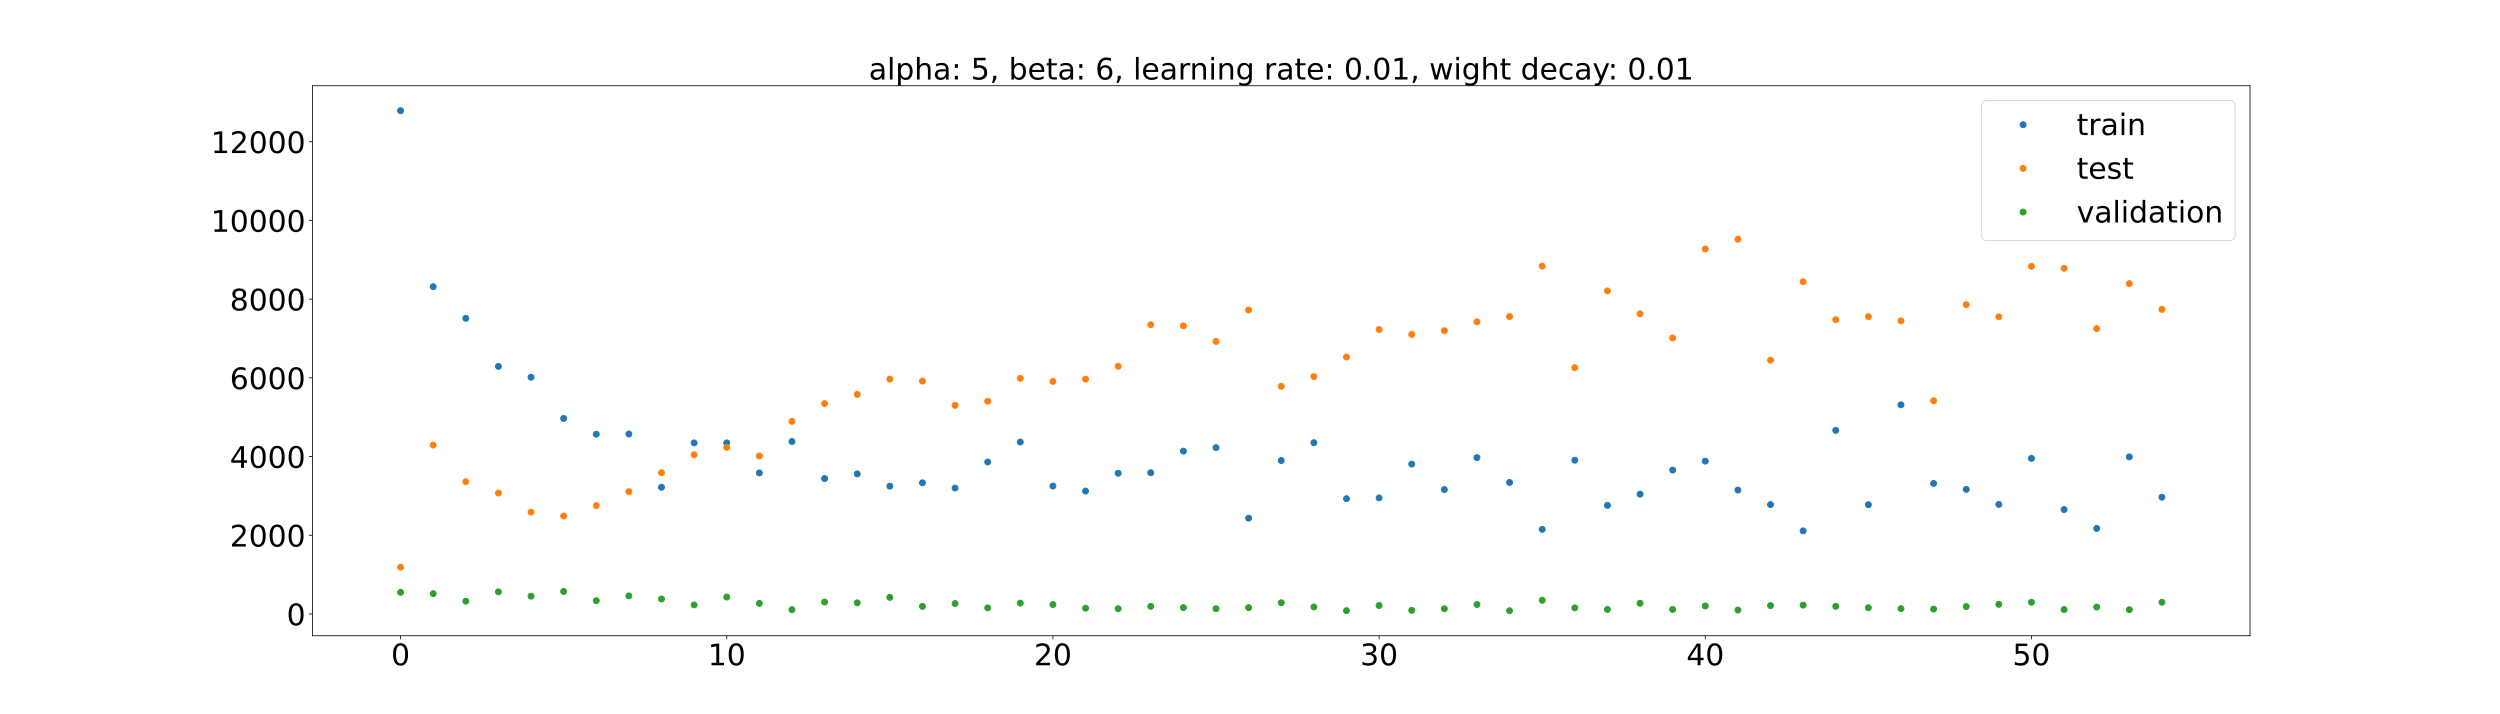 <?xml version="1.0" encoding="utf-8" standalone="no"?>
<!DOCTYPE svg PUBLIC "-//W3C//DTD SVG 1.1//EN"
  "http://www.w3.org/Graphics/SVG/1.1/DTD/svg11.dtd">
<!-- Created with matplotlib (https://matplotlib.org/) -->
<svg height="720pt" version="1.1" viewBox="0 0 2520 720" width="2520pt" xmlns="http://www.w3.org/2000/svg" xmlns:xlink="http://www.w3.org/1999/xlink">
 <defs>
  <style type="text/css">*{stroke-linecap:butt;stroke-linejoin:round;}</style>
 </defs>
 <g id="figure_1">
  <g id="patch_1">
   <path d="M 0 720 
L 2520 720 
L 2520 0 
L 0 0 
z
" style="fill:#ffffff;"/>
  </g>
  <g id="axes_1">
   <g id="patch_2">
    <path d="M 315 640.8 
L 2268 640.8 
L 2268 86.4 
L 315 86.4 
z
" style="fill:#ffffff;"/>
   </g>
   <g id="matplotlib.axis_1">
    <g id="xtick_1">
     <g id="line2d_1">
      <defs>
       <path d="M 0 0 
L 0 3.5 
" id="m7688b92423" style="stroke:#000000;stroke-width:0.8;"/>
      </defs>
      <g>
       <use style="stroke:#000000;stroke-width:0.8;" x="403.773" xlink:href="#m7688b92423" y="640.8"/>
      </g>
     </g>
     <g id="text_1">
      <!-- 0 -->
      <g transform="translate(394.229 670.595)scale(0.3 -0.3)">
       <defs>
        <path d="M 31.781 66.406 
Q 24.172 66.406 20.328 58.906 
Q 16.5 51.422 16.5 36.375 
Q 16.5 21.391 20.328 13.891 
Q 24.172 6.391 31.781 6.391 
Q 39.453 6.391 43.281 13.891 
Q 47.125 21.391 47.125 36.375 
Q 47.125 51.422 43.281 58.906 
Q 39.453 66.406 31.781 66.406 
z
M 31.781 74.219 
Q 44.047 74.219 50.516 64.516 
Q 56.984 54.828 56.984 36.375 
Q 56.984 17.969 50.516 8.266 
Q 44.047 -1.422 31.781 -1.422 
Q 19.531 -1.422 13.062 8.266 
Q 6.594 17.969 6.594 36.375 
Q 6.594 54.828 13.062 64.516 
Q 19.531 74.219 31.781 74.219 
z
" id="DejaVuSans-48"/>
       </defs>
       <use xlink:href="#DejaVuSans-48"/>
      </g>
     </g>
    </g>
    <g id="xtick_2">
     <g id="line2d_2">
      <g>
       <use style="stroke:#000000;stroke-width:0.8;" x="732.561" xlink:href="#m7688b92423" y="640.8"/>
      </g>
     </g>
     <g id="text_2">
      <!-- 10 -->
      <g transform="translate(713.473 670.595)scale(0.3 -0.3)">
       <defs>
        <path d="M 12.406 8.297 
L 28.516 8.297 
L 28.516 63.922 
L 10.984 60.406 
L 10.984 69.391 
L 28.422 72.906 
L 38.281 72.906 
L 38.281 8.297 
L 54.391 8.297 
L 54.391 0 
L 12.406 0 
z
" id="DejaVuSans-49"/>
       </defs>
       <use xlink:href="#DejaVuSans-49"/>
       <use x="63.623" xlink:href="#DejaVuSans-48"/>
      </g>
     </g>
    </g>
    <g id="xtick_3">
     <g id="line2d_3">
      <g>
       <use style="stroke:#000000;stroke-width:0.8;" x="1061.348" xlink:href="#m7688b92423" y="640.8"/>
      </g>
     </g>
     <g id="text_3">
      <!-- 20 -->
      <g transform="translate(1042.261 670.595)scale(0.3 -0.3)">
       <defs>
        <path d="M 19.188 8.297 
L 53.609 8.297 
L 53.609 0 
L 7.328 0 
L 7.328 8.297 
Q 12.938 14.109 22.625 23.891 
Q 32.328 33.688 34.812 36.531 
Q 39.547 41.844 41.422 45.531 
Q 43.312 49.219 43.312 52.781 
Q 43.312 58.594 39.234 62.25 
Q 35.156 65.922 28.609 65.922 
Q 23.969 65.922 18.812 64.312 
Q 13.672 62.703 7.812 59.422 
L 7.812 69.391 
Q 13.766 71.781 18.938 73 
Q 24.125 74.219 28.422 74.219 
Q 39.75 74.219 46.484 68.547 
Q 53.219 62.891 53.219 53.422 
Q 53.219 48.922 51.531 44.891 
Q 49.859 40.875 45.406 35.406 
Q 44.188 33.984 37.641 27.219 
Q 31.109 20.453 19.188 8.297 
z
" id="DejaVuSans-50"/>
       </defs>
       <use xlink:href="#DejaVuSans-50"/>
       <use x="63.623" xlink:href="#DejaVuSans-48"/>
      </g>
     </g>
    </g>
    <g id="xtick_4">
     <g id="line2d_4">
      <g>
       <use style="stroke:#000000;stroke-width:0.8;" x="1390.136" xlink:href="#m7688b92423" y="640.8"/>
      </g>
     </g>
     <g id="text_4">
      <!-- 30 -->
      <g transform="translate(1371.049 670.595)scale(0.3 -0.3)">
       <defs>
        <path d="M 40.578 39.312 
Q 47.656 37.797 51.625 33 
Q 55.609 28.219 55.609 21.188 
Q 55.609 10.406 48.188 4.484 
Q 40.766 -1.422 27.094 -1.422 
Q 22.516 -1.422 17.656 -0.516 
Q 12.797 0.391 7.625 2.203 
L 7.625 11.719 
Q 11.719 9.328 16.594 8.109 
Q 21.484 6.891 26.812 6.891 
Q 36.078 6.891 40.938 10.547 
Q 45.797 14.203 45.797 21.188 
Q 45.797 27.641 41.281 31.266 
Q 36.766 34.906 28.719 34.906 
L 20.219 34.906 
L 20.219 43.016 
L 29.109 43.016 
Q 36.375 43.016 40.234 45.922 
Q 44.094 48.828 44.094 54.297 
Q 44.094 59.906 40.109 62.906 
Q 36.141 65.922 28.719 65.922 
Q 24.656 65.922 20.016 65.031 
Q 15.375 64.156 9.812 62.312 
L 9.812 71.094 
Q 15.438 72.656 20.344 73.438 
Q 25.25 74.219 29.594 74.219 
Q 40.828 74.219 47.359 69.109 
Q 53.906 64.016 53.906 55.328 
Q 53.906 49.266 50.438 45.094 
Q 46.969 40.922 40.578 39.312 
z
" id="DejaVuSans-51"/>
       </defs>
       <use xlink:href="#DejaVuSans-51"/>
       <use x="63.623" xlink:href="#DejaVuSans-48"/>
      </g>
     </g>
    </g>
    <g id="xtick_5">
     <g id="line2d_5">
      <g>
       <use style="stroke:#000000;stroke-width:0.8;" x="1718.924" xlink:href="#m7688b92423" y="640.8"/>
      </g>
     </g>
     <g id="text_5">
      <!-- 40 -->
      <g transform="translate(1699.837 670.595)scale(0.3 -0.3)">
       <defs>
        <path d="M 37.797 64.312 
L 12.891 25.391 
L 37.797 25.391 
z
M 35.203 72.906 
L 47.609 72.906 
L 47.609 25.391 
L 58.016 25.391 
L 58.016 17.188 
L 47.609 17.188 
L 47.609 0 
L 37.797 0 
L 37.797 17.188 
L 4.891 17.188 
L 4.891 26.703 
z
" id="DejaVuSans-52"/>
       </defs>
       <use xlink:href="#DejaVuSans-52"/>
       <use x="63.623" xlink:href="#DejaVuSans-48"/>
      </g>
     </g>
    </g>
    <g id="xtick_6">
     <g id="line2d_6">
      <g>
       <use style="stroke:#000000;stroke-width:0.8;" x="2047.712" xlink:href="#m7688b92423" y="640.8"/>
      </g>
     </g>
     <g id="text_6">
      <!-- 50 -->
      <g transform="translate(2028.625 670.595)scale(0.3 -0.3)">
       <defs>
        <path d="M 10.797 72.906 
L 49.516 72.906 
L 49.516 64.594 
L 19.828 64.594 
L 19.828 46.734 
Q 21.969 47.469 24.109 47.828 
Q 26.266 48.188 28.422 48.188 
Q 40.625 48.188 47.75 41.5 
Q 54.891 34.812 54.891 23.391 
Q 54.891 11.625 47.562 5.094 
Q 40.234 -1.422 26.906 -1.422 
Q 22.312 -1.422 17.547 -0.641 
Q 12.797 0.141 7.719 1.703 
L 7.719 11.625 
Q 12.109 9.234 16.797 8.062 
Q 21.484 6.891 26.703 6.891 
Q 35.156 6.891 40.078 11.328 
Q 45.016 15.766 45.016 23.391 
Q 45.016 31 40.078 35.438 
Q 35.156 39.891 26.703 39.891 
Q 22.75 39.891 18.812 39.016 
Q 14.891 38.141 10.797 36.281 
z
" id="DejaVuSans-53"/>
       </defs>
       <use xlink:href="#DejaVuSans-53"/>
       <use x="63.623" xlink:href="#DejaVuSans-48"/>
      </g>
     </g>
    </g>
   </g>
   <g id="matplotlib.axis_2">
    <g id="ytick_1">
     <g id="line2d_7">
      <defs>
       <path d="M 0 0 
L -3.5 0 
" id="m00a21f2daa" style="stroke:#000000;stroke-width:0.8;"/>
      </defs>
      <g>
       <use style="stroke:#000000;stroke-width:0.8;" x="315" xlink:href="#m00a21f2daa" y="618.872"/>
      </g>
     </g>
     <g id="text_7">
      <!-- 0 -->
      <g transform="translate(288.913 630.27)scale(0.3 -0.3)">
       <use xlink:href="#DejaVuSans-48"/>
      </g>
     </g>
    </g>
    <g id="ytick_2">
     <g id="line2d_8">
      <g>
       <use style="stroke:#000000;stroke-width:0.8;" x="315" xlink:href="#m00a21f2daa" y="539.543"/>
      </g>
     </g>
     <g id="text_8">
      <!-- 2000 -->
      <g transform="translate(231.65 550.94)scale(0.3 -0.3)">
       <use xlink:href="#DejaVuSans-50"/>
       <use x="63.623" xlink:href="#DejaVuSans-48"/>
       <use x="127.246" xlink:href="#DejaVuSans-48"/>
       <use x="190.869" xlink:href="#DejaVuSans-48"/>
      </g>
     </g>
    </g>
    <g id="ytick_3">
     <g id="line2d_9">
      <g>
       <use style="stroke:#000000;stroke-width:0.8;" x="315" xlink:href="#m00a21f2daa" y="460.213"/>
      </g>
     </g>
     <g id="text_9">
      <!-- 4000 -->
      <g transform="translate(231.65 471.611)scale(0.3 -0.3)">
       <use xlink:href="#DejaVuSans-52"/>
       <use x="63.623" xlink:href="#DejaVuSans-48"/>
       <use x="127.246" xlink:href="#DejaVuSans-48"/>
       <use x="190.869" xlink:href="#DejaVuSans-48"/>
      </g>
     </g>
    </g>
    <g id="ytick_4">
     <g id="line2d_10">
      <g>
       <use style="stroke:#000000;stroke-width:0.8;" x="315" xlink:href="#m00a21f2daa" y="380.884"/>
      </g>
     </g>
     <g id="text_10">
      <!-- 6000 -->
      <g transform="translate(231.65 392.282)scale(0.3 -0.3)">
       <defs>
        <path d="M 33.016 40.375 
Q 26.375 40.375 22.484 35.828 
Q 18.609 31.297 18.609 23.391 
Q 18.609 15.531 22.484 10.953 
Q 26.375 6.391 33.016 6.391 
Q 39.656 6.391 43.531 10.953 
Q 47.406 15.531 47.406 23.391 
Q 47.406 31.297 43.531 35.828 
Q 39.656 40.375 33.016 40.375 
z
M 52.594 71.297 
L 52.594 62.312 
Q 48.875 64.062 45.094 64.984 
Q 41.312 65.922 37.594 65.922 
Q 27.828 65.922 22.672 59.328 
Q 17.531 52.734 16.797 39.406 
Q 19.672 43.656 24.016 45.922 
Q 28.375 48.188 33.594 48.188 
Q 44.578 48.188 50.953 41.516 
Q 57.328 34.859 57.328 23.391 
Q 57.328 12.156 50.688 5.359 
Q 44.047 -1.422 33.016 -1.422 
Q 20.359 -1.422 13.672 8.266 
Q 6.984 17.969 6.984 36.375 
Q 6.984 53.656 15.188 63.938 
Q 23.391 74.219 37.203 74.219 
Q 40.922 74.219 44.703 73.484 
Q 48.484 72.75 52.594 71.297 
z
" id="DejaVuSans-54"/>
       </defs>
       <use xlink:href="#DejaVuSans-54"/>
       <use x="63.623" xlink:href="#DejaVuSans-48"/>
       <use x="127.246" xlink:href="#DejaVuSans-48"/>
       <use x="190.869" xlink:href="#DejaVuSans-48"/>
      </g>
     </g>
    </g>
    <g id="ytick_5">
     <g id="line2d_11">
      <g>
       <use style="stroke:#000000;stroke-width:0.8;" x="315" xlink:href="#m00a21f2daa" y="301.555"/>
      </g>
     </g>
     <g id="text_11">
      <!-- 8000 -->
      <g transform="translate(231.65 312.952)scale(0.3 -0.3)">
       <defs>
        <path d="M 31.781 34.625 
Q 24.75 34.625 20.719 30.859 
Q 16.703 27.094 16.703 20.516 
Q 16.703 13.922 20.719 10.156 
Q 24.75 6.391 31.781 6.391 
Q 38.812 6.391 42.859 10.172 
Q 46.922 13.969 46.922 20.516 
Q 46.922 27.094 42.891 30.859 
Q 38.875 34.625 31.781 34.625 
z
M 21.922 38.812 
Q 15.578 40.375 12.031 44.719 
Q 8.5 49.078 8.5 55.328 
Q 8.5 64.062 14.719 69.141 
Q 20.953 74.219 31.781 74.219 
Q 42.672 74.219 48.875 69.141 
Q 55.078 64.062 55.078 55.328 
Q 55.078 49.078 51.531 44.719 
Q 48 40.375 41.703 38.812 
Q 48.828 37.156 52.797 32.312 
Q 56.781 27.484 56.781 20.516 
Q 56.781 9.906 50.312 4.234 
Q 43.844 -1.422 31.781 -1.422 
Q 19.734 -1.422 13.25 4.234 
Q 6.781 9.906 6.781 20.516 
Q 6.781 27.484 10.781 32.312 
Q 14.797 37.156 21.922 38.812 
z
M 18.312 54.391 
Q 18.312 48.734 21.844 45.562 
Q 25.391 42.391 31.781 42.391 
Q 38.141 42.391 41.719 45.562 
Q 45.312 48.734 45.312 54.391 
Q 45.312 60.062 41.719 63.234 
Q 38.141 66.406 31.781 66.406 
Q 25.391 66.406 21.844 63.234 
Q 18.312 60.062 18.312 54.391 
z
" id="DejaVuSans-56"/>
       </defs>
       <use xlink:href="#DejaVuSans-56"/>
       <use x="63.623" xlink:href="#DejaVuSans-48"/>
       <use x="127.246" xlink:href="#DejaVuSans-48"/>
       <use x="190.869" xlink:href="#DejaVuSans-48"/>
      </g>
     </g>
    </g>
    <g id="ytick_6">
     <g id="line2d_12">
      <g>
       <use style="stroke:#000000;stroke-width:0.8;" x="315" xlink:href="#m00a21f2daa" y="222.225"/>
      </g>
     </g>
     <g id="text_12">
      <!-- 10000 -->
      <g transform="translate(212.562 233.623)scale(0.3 -0.3)">
       <use xlink:href="#DejaVuSans-49"/>
       <use x="63.623" xlink:href="#DejaVuSans-48"/>
       <use x="127.246" xlink:href="#DejaVuSans-48"/>
       <use x="190.869" xlink:href="#DejaVuSans-48"/>
       <use x="254.492" xlink:href="#DejaVuSans-48"/>
      </g>
     </g>
    </g>
    <g id="ytick_7">
     <g id="line2d_13">
      <g>
       <use style="stroke:#000000;stroke-width:0.8;" x="315" xlink:href="#m00a21f2daa" y="142.896"/>
      </g>
     </g>
     <g id="text_13">
      <!-- 12000 -->
      <g transform="translate(212.562 154.293)scale(0.3 -0.3)">
       <use xlink:href="#DejaVuSans-49"/>
       <use x="63.623" xlink:href="#DejaVuSans-50"/>
       <use x="127.246" xlink:href="#DejaVuSans-48"/>
       <use x="190.869" xlink:href="#DejaVuSans-48"/>
       <use x="254.492" xlink:href="#DejaVuSans-48"/>
      </g>
     </g>
    </g>
   </g>
   <g id="line2d_14">
    <defs>
     <path d="M 0 3 
C 0.796 3 1.559 2.684 2.121 2.121 
C 2.684 1.559 3 0.796 3 0 
C 3 -0.796 2.684 -1.559 2.121 -2.121 
C 1.559 -2.684 0.796 -3 0 -3 
C -0.796 -3 -1.559 -2.684 -2.121 -2.121 
C -2.684 -1.559 -3 -0.796 -3 0 
C -3 0.796 -2.684 1.559 -2.121 2.121 
C -1.559 2.684 -0.796 3 0 3 
z
" id="m69ac9f7dc3" style="stroke:#1f77b4;"/>
    </defs>
    <g clip-path="url(#p4f317401c5)">
     <use style="fill:#1f77b4;stroke:#1f77b4;" x="403.773" xlink:href="#m69ac9f7dc3" y="111.6"/>
     <use style="fill:#1f77b4;stroke:#1f77b4;" x="436.652" xlink:href="#m69ac9f7dc3" y="288.98"/>
     <use style="fill:#1f77b4;stroke:#1f77b4;" x="469.53" xlink:href="#m69ac9f7dc3" y="320.873"/>
     <use style="fill:#1f77b4;stroke:#1f77b4;" x="502.409" xlink:href="#m69ac9f7dc3" y="369.289"/>
     <use style="fill:#1f77b4;stroke:#1f77b4;" x="535.288" xlink:href="#m69ac9f7dc3" y="380.237"/>
     <use style="fill:#1f77b4;stroke:#1f77b4;" x="568.167" xlink:href="#m69ac9f7dc3" y="421.816"/>
     <use style="fill:#1f77b4;stroke:#1f77b4;" x="601.045" xlink:href="#m69ac9f7dc3" y="437.678"/>
     <use style="fill:#1f77b4;stroke:#1f77b4;" x="633.924" xlink:href="#m69ac9f7dc3" y="437.476"/>
     <use style="fill:#1f77b4;stroke:#1f77b4;" x="666.803" xlink:href="#m69ac9f7dc3" y="491.133"/>
     <use style="fill:#1f77b4;stroke:#1f77b4;" x="699.682" xlink:href="#m69ac9f7dc3" y="446.459"/>
     <use style="fill:#1f77b4;stroke:#1f77b4;" x="732.561" xlink:href="#m69ac9f7dc3" y="446.403"/>
     <use style="fill:#1f77b4;stroke:#1f77b4;" x="765.439" xlink:href="#m69ac9f7dc3" y="476.703"/>
     <use style="fill:#1f77b4;stroke:#1f77b4;" x="798.318" xlink:href="#m69ac9f7dc3" y="445.009"/>
     <use style="fill:#1f77b4;stroke:#1f77b4;" x="831.197" xlink:href="#m69ac9f7dc3" y="482.359"/>
     <use style="fill:#1f77b4;stroke:#1f77b4;" x="864.076" xlink:href="#m69ac9f7dc3" y="477.674"/>
     <use style="fill:#1f77b4;stroke:#1f77b4;" x="896.955" xlink:href="#m69ac9f7dc3" y="490.048"/>
     <use style="fill:#1f77b4;stroke:#1f77b4;" x="929.833" xlink:href="#m69ac9f7dc3" y="486.669"/>
     <use style="fill:#1f77b4;stroke:#1f77b4;" x="962.712" xlink:href="#m69ac9f7dc3" y="491.975"/>
     <use style="fill:#1f77b4;stroke:#1f77b4;" x="995.591" xlink:href="#m69ac9f7dc3" y="465.665"/>
     <use style="fill:#1f77b4;stroke:#1f77b4;" x="1028.47" xlink:href="#m69ac9f7dc3" y="445.568"/>
     <use style="fill:#1f77b4;stroke:#1f77b4;" x="1061.348" xlink:href="#m69ac9f7dc3" y="489.953"/>
     <use style="fill:#1f77b4;stroke:#1f77b4;" x="1094.227" xlink:href="#m69ac9f7dc3" y="494.978"/>
     <use style="fill:#1f77b4;stroke:#1f77b4;" x="1127.106" xlink:href="#m69ac9f7dc3" y="477.036"/>
     <use style="fill:#1f77b4;stroke:#1f77b4;" x="1159.985" xlink:href="#m69ac9f7dc3" y="476.504"/>
     <use style="fill:#1f77b4;stroke:#1f77b4;" x="1192.864" xlink:href="#m69ac9f7dc3" y="454.728"/>
     <use style="fill:#1f77b4;stroke:#1f77b4;" x="1225.742" xlink:href="#m69ac9f7dc3" y="451.19"/>
     <use style="fill:#1f77b4;stroke:#1f77b4;" x="1258.621" xlink:href="#m69ac9f7dc3" y="522.31"/>
     <use style="fill:#1f77b4;stroke:#1f77b4;" x="1291.5" xlink:href="#m69ac9f7dc3" y="464.213"/>
     <use style="fill:#1f77b4;stroke:#1f77b4;" x="1324.379" xlink:href="#m69ac9f7dc3" y="446.248"/>
     <use style="fill:#1f77b4;stroke:#1f77b4;" x="1357.258" xlink:href="#m69ac9f7dc3" y="502.653"/>
     <use style="fill:#1f77b4;stroke:#1f77b4;" x="1390.136" xlink:href="#m69ac9f7dc3" y="501.866"/>
     <use style="fill:#1f77b4;stroke:#1f77b4;" x="1423.015" xlink:href="#m69ac9f7dc3" y="467.81"/>
     <use style="fill:#1f77b4;stroke:#1f77b4;" x="1455.894" xlink:href="#m69ac9f7dc3" y="493.49"/>
     <use style="fill:#1f77b4;stroke:#1f77b4;" x="1488.773" xlink:href="#m69ac9f7dc3" y="461.203"/>
     <use style="fill:#1f77b4;stroke:#1f77b4;" x="1521.652" xlink:href="#m69ac9f7dc3" y="486.315"/>
     <use style="fill:#1f77b4;stroke:#1f77b4;" x="1554.53" xlink:href="#m69ac9f7dc3" y="533.629"/>
     <use style="fill:#1f77b4;stroke:#1f77b4;" x="1587.409" xlink:href="#m69ac9f7dc3" y="463.877"/>
     <use style="fill:#1f77b4;stroke:#1f77b4;" x="1620.288" xlink:href="#m69ac9f7dc3" y="509.376"/>
     <use style="fill:#1f77b4;stroke:#1f77b4;" x="1653.167" xlink:href="#m69ac9f7dc3" y="498.11"/>
     <use style="fill:#1f77b4;stroke:#1f77b4;" x="1686.045" xlink:href="#m69ac9f7dc3" y="473.825"/>
     <use style="fill:#1f77b4;stroke:#1f77b4;" x="1718.924" xlink:href="#m69ac9f7dc3" y="464.852"/>
     <use style="fill:#1f77b4;stroke:#1f77b4;" x="1751.803" xlink:href="#m69ac9f7dc3" y="493.994"/>
     <use style="fill:#1f77b4;stroke:#1f77b4;" x="1784.682" xlink:href="#m69ac9f7dc3" y="508.601"/>
     <use style="fill:#1f77b4;stroke:#1f77b4;" x="1817.561" xlink:href="#m69ac9f7dc3" y="535.102"/>
     <use style="fill:#1f77b4;stroke:#1f77b4;" x="1850.439" xlink:href="#m69ac9f7dc3" y="433.816"/>
     <use style="fill:#1f77b4;stroke:#1f77b4;" x="1883.318" xlink:href="#m69ac9f7dc3" y="508.745"/>
     <use style="fill:#1f77b4;stroke:#1f77b4;" x="1916.197" xlink:href="#m69ac9f7dc3" y="408.054"/>
     <use style="fill:#1f77b4;stroke:#1f77b4;" x="1949.076" xlink:href="#m69ac9f7dc3" y="487.286"/>
     <use style="fill:#1f77b4;stroke:#1f77b4;" x="1981.955" xlink:href="#m69ac9f7dc3" y="493.32"/>
     <use style="fill:#1f77b4;stroke:#1f77b4;" x="2014.833" xlink:href="#m69ac9f7dc3" y="508.468"/>
     <use style="fill:#1f77b4;stroke:#1f77b4;" x="2047.712" xlink:href="#m69ac9f7dc3" y="462.056"/>
     <use style="fill:#1f77b4;stroke:#1f77b4;" x="2080.591" xlink:href="#m69ac9f7dc3" y="513.588"/>
     <use style="fill:#1f77b4;stroke:#1f77b4;" x="2113.47" xlink:href="#m69ac9f7dc3" y="532.685"/>
     <use style="fill:#1f77b4;stroke:#1f77b4;" x="2146.348" xlink:href="#m69ac9f7dc3" y="460.548"/>
     <use style="fill:#1f77b4;stroke:#1f77b4;" x="2179.227" xlink:href="#m69ac9f7dc3" y="501.174"/>
    </g>
   </g>
   <g id="line2d_15">
    <defs>
     <path d="M 0 3 
C 0.796 3 1.559 2.684 2.121 2.121 
C 2.684 1.559 3 0.796 3 0 
C 3 -0.796 2.684 -1.559 2.121 -2.121 
C 1.559 -2.684 0.796 -3 0 -3 
C -0.796 -3 -1.559 -2.684 -2.121 -2.121 
C -2.684 -1.559 -3 -0.796 -3 0 
C -3 0.796 -2.684 1.559 -2.121 2.121 
C -1.559 2.684 -0.796 3 0 3 
z
" id="mac080de447" style="stroke:#ff7f0e;"/>
    </defs>
    <g clip-path="url(#p4f317401c5)">
     <use style="fill:#ff7f0e;stroke:#ff7f0e;" x="403.773" xlink:href="#mac080de447" y="571.692"/>
     <use style="fill:#ff7f0e;stroke:#ff7f0e;" x="436.652" xlink:href="#mac080de447" y="448.646"/>
     <use style="fill:#ff7f0e;stroke:#ff7f0e;" x="469.53" xlink:href="#mac080de447" y="485.504"/>
     <use style="fill:#ff7f0e;stroke:#ff7f0e;" x="502.409" xlink:href="#mac080de447" y="497.002"/>
     <use style="fill:#ff7f0e;stroke:#ff7f0e;" x="535.288" xlink:href="#mac080de447" y="516.239"/>
     <use style="fill:#ff7f0e;stroke:#ff7f0e;" x="568.167" xlink:href="#mac080de447" y="520.12"/>
     <use style="fill:#ff7f0e;stroke:#ff7f0e;" x="601.045" xlink:href="#mac080de447" y="509.668"/>
     <use style="fill:#ff7f0e;stroke:#ff7f0e;" x="633.924" xlink:href="#mac080de447" y="495.632"/>
     <use style="fill:#ff7f0e;stroke:#ff7f0e;" x="666.803" xlink:href="#mac080de447" y="476.558"/>
     <use style="fill:#ff7f0e;stroke:#ff7f0e;" x="699.682" xlink:href="#mac080de447" y="458.362"/>
     <use style="fill:#ff7f0e;stroke:#ff7f0e;" x="732.561" xlink:href="#mac080de447" y="450.969"/>
     <use style="fill:#ff7f0e;stroke:#ff7f0e;" x="765.439" xlink:href="#mac080de447" y="459.569"/>
     <use style="fill:#ff7f0e;stroke:#ff7f0e;" x="798.318" xlink:href="#mac080de447" y="424.764"/>
     <use style="fill:#ff7f0e;stroke:#ff7f0e;" x="831.197" xlink:href="#mac080de447" y="406.805"/>
     <use style="fill:#ff7f0e;stroke:#ff7f0e;" x="864.076" xlink:href="#mac080de447" y="397.577"/>
     <use style="fill:#ff7f0e;stroke:#ff7f0e;" x="896.955" xlink:href="#mac080de447" y="382.148"/>
     <use style="fill:#ff7f0e;stroke:#ff7f0e;" x="929.833" xlink:href="#mac080de447" y="384.13"/>
     <use style="fill:#ff7f0e;stroke:#ff7f0e;" x="962.712" xlink:href="#mac080de447" y="408.606"/>
     <use style="fill:#ff7f0e;stroke:#ff7f0e;" x="995.591" xlink:href="#mac080de447" y="404.496"/>
     <use style="fill:#ff7f0e;stroke:#ff7f0e;" x="1028.47" xlink:href="#mac080de447" y="381.386"/>
     <use style="fill:#ff7f0e;stroke:#ff7f0e;" x="1061.348" xlink:href="#mac080de447" y="384.465"/>
     <use style="fill:#ff7f0e;stroke:#ff7f0e;" x="1094.227" xlink:href="#mac080de447" y="382.21"/>
     <use style="fill:#ff7f0e;stroke:#ff7f0e;" x="1127.106" xlink:href="#mac080de447" y="369.224"/>
     <use style="fill:#ff7f0e;stroke:#ff7f0e;" x="1159.985" xlink:href="#mac080de447" y="327.306"/>
     <use style="fill:#ff7f0e;stroke:#ff7f0e;" x="1192.864" xlink:href="#mac080de447" y="328.493"/>
     <use style="fill:#ff7f0e;stroke:#ff7f0e;" x="1225.742" xlink:href="#mac080de447" y="344.157"/>
     <use style="fill:#ff7f0e;stroke:#ff7f0e;" x="1258.621" xlink:href="#mac080de447" y="312.471"/>
     <use style="fill:#ff7f0e;stroke:#ff7f0e;" x="1291.5" xlink:href="#mac080de447" y="389.388"/>
     <use style="fill:#ff7f0e;stroke:#ff7f0e;" x="1324.379" xlink:href="#mac080de447" y="379.613"/>
     <use style="fill:#ff7f0e;stroke:#ff7f0e;" x="1357.258" xlink:href="#mac080de447" y="359.899"/>
     <use style="fill:#ff7f0e;stroke:#ff7f0e;" x="1390.136" xlink:href="#mac080de447" y="332.133"/>
     <use style="fill:#ff7f0e;stroke:#ff7f0e;" x="1423.015" xlink:href="#mac080de447" y="337.123"/>
     <use style="fill:#ff7f0e;stroke:#ff7f0e;" x="1455.894" xlink:href="#mac080de447" y="333.333"/>
     <use style="fill:#ff7f0e;stroke:#ff7f0e;" x="1488.773" xlink:href="#mac080de447" y="324.398"/>
     <use style="fill:#ff7f0e;stroke:#ff7f0e;" x="1521.652" xlink:href="#mac080de447" y="319.105"/>
     <use style="fill:#ff7f0e;stroke:#ff7f0e;" x="1554.53" xlink:href="#mac080de447" y="268.26"/>
     <use style="fill:#ff7f0e;stroke:#ff7f0e;" x="1587.409" xlink:href="#mac080de447" y="370.619"/>
     <use style="fill:#ff7f0e;stroke:#ff7f0e;" x="1620.288" xlink:href="#mac080de447" y="293.219"/>
     <use style="fill:#ff7f0e;stroke:#ff7f0e;" x="1653.167" xlink:href="#mac080de447" y="316.308"/>
     <use style="fill:#ff7f0e;stroke:#ff7f0e;" x="1686.045" xlink:href="#mac080de447" y="340.686"/>
     <use style="fill:#ff7f0e;stroke:#ff7f0e;" x="1718.924" xlink:href="#mac080de447" y="250.995"/>
     <use style="fill:#ff7f0e;stroke:#ff7f0e;" x="1751.803" xlink:href="#mac080de447" y="241.129"/>
     <use style="fill:#ff7f0e;stroke:#ff7f0e;" x="1784.682" xlink:href="#mac080de447" y="363.077"/>
     <use style="fill:#ff7f0e;stroke:#ff7f0e;" x="1817.561" xlink:href="#mac080de447" y="284.016"/>
     <use style="fill:#ff7f0e;stroke:#ff7f0e;" x="1850.439" xlink:href="#mac080de447" y="322.232"/>
     <use style="fill:#ff7f0e;stroke:#ff7f0e;" x="1883.318" xlink:href="#mac080de447" y="319.106"/>
     <use style="fill:#ff7f0e;stroke:#ff7f0e;" x="1916.197" xlink:href="#mac080de447" y="323.392"/>
     <use style="fill:#ff7f0e;stroke:#ff7f0e;" x="1949.076" xlink:href="#mac080de447" y="404.016"/>
     <use style="fill:#ff7f0e;stroke:#ff7f0e;" x="1981.955" xlink:href="#mac080de447" y="307.112"/>
     <use style="fill:#ff7f0e;stroke:#ff7f0e;" x="2014.833" xlink:href="#mac080de447" y="319.31"/>
     <use style="fill:#ff7f0e;stroke:#ff7f0e;" x="2047.712" xlink:href="#mac080de447" y="268.417"/>
     <use style="fill:#ff7f0e;stroke:#ff7f0e;" x="2080.591" xlink:href="#mac080de447" y="270.441"/>
     <use style="fill:#ff7f0e;stroke:#ff7f0e;" x="2113.47" xlink:href="#mac080de447" y="331.297"/>
     <use style="fill:#ff7f0e;stroke:#ff7f0e;" x="2146.348" xlink:href="#mac080de447" y="285.878"/>
     <use style="fill:#ff7f0e;stroke:#ff7f0e;" x="2179.227" xlink:href="#mac080de447" y="311.844"/>
    </g>
   </g>
   <g id="line2d_16">
    <defs>
     <path d="M 0 3 
C 0.796 3 1.559 2.684 2.121 2.121 
C 2.684 1.559 3 0.796 3 0 
C 3 -0.796 2.684 -1.559 2.121 -2.121 
C 1.559 -2.684 0.796 -3 0 -3 
C -0.796 -3 -1.559 -2.684 -2.121 -2.121 
C -2.684 -1.559 -3 -0.796 -3 0 
C -3 0.796 -2.684 1.559 -2.121 2.121 
C -1.559 2.684 -0.796 3 0 3 
z
" id="mb777f6c848" style="stroke:#2ca02c;"/>
    </defs>
    <g clip-path="url(#p4f317401c5)">
     <use style="fill:#2ca02c;stroke:#2ca02c;" x="403.773" xlink:href="#mb777f6c848" y="597.068"/>
     <use style="fill:#2ca02c;stroke:#2ca02c;" x="436.652" xlink:href="#mb777f6c848" y="598.383"/>
     <use style="fill:#2ca02c;stroke:#2ca02c;" x="469.53" xlink:href="#mb777f6c848" y="606.014"/>
     <use style="fill:#2ca02c;stroke:#2ca02c;" x="502.409" xlink:href="#mb777f6c848" y="596.568"/>
     <use style="fill:#2ca02c;stroke:#2ca02c;" x="535.288" xlink:href="#mb777f6c848" y="600.966"/>
     <use style="fill:#2ca02c;stroke:#2ca02c;" x="568.167" xlink:href="#mb777f6c848" y="596.188"/>
     <use style="fill:#2ca02c;stroke:#2ca02c;" x="601.045" xlink:href="#mb777f6c848" y="605.506"/>
     <use style="fill:#2ca02c;stroke:#2ca02c;" x="633.924" xlink:href="#mb777f6c848" y="600.651"/>
     <use style="fill:#2ca02c;stroke:#2ca02c;" x="666.803" xlink:href="#mb777f6c848" y="603.767"/>
     <use style="fill:#2ca02c;stroke:#2ca02c;" x="699.682" xlink:href="#mb777f6c848" y="609.77"/>
     <use style="fill:#2ca02c;stroke:#2ca02c;" x="732.561" xlink:href="#mb777f6c848" y="601.835"/>
     <use style="fill:#2ca02c;stroke:#2ca02c;" x="765.439" xlink:href="#mb777f6c848" y="608.209"/>
     <use style="fill:#2ca02c;stroke:#2ca02c;" x="798.318" xlink:href="#mb777f6c848" y="614.491"/>
     <use style="fill:#2ca02c;stroke:#2ca02c;" x="831.197" xlink:href="#mb777f6c848" y="606.856"/>
     <use style="fill:#2ca02c;stroke:#2ca02c;" x="864.076" xlink:href="#mb777f6c848" y="607.62"/>
     <use style="fill:#2ca02c;stroke:#2ca02c;" x="896.955" xlink:href="#mb777f6c848" y="602.169"/>
     <use style="fill:#2ca02c;stroke:#2ca02c;" x="929.833" xlink:href="#mb777f6c848" y="611.238"/>
     <use style="fill:#2ca02c;stroke:#2ca02c;" x="962.712" xlink:href="#mb777f6c848" y="608.405"/>
     <use style="fill:#2ca02c;stroke:#2ca02c;" x="995.591" xlink:href="#mb777f6c848" y="612.692"/>
     <use style="fill:#2ca02c;stroke:#2ca02c;" x="1028.47" xlink:href="#mb777f6c848" y="607.948"/>
     <use style="fill:#2ca02c;stroke:#2ca02c;" x="1061.348" xlink:href="#mb777f6c848" y="609.378"/>
     <use style="fill:#2ca02c;stroke:#2ca02c;" x="1094.227" xlink:href="#mb777f6c848" y="613.079"/>
     <use style="fill:#2ca02c;stroke:#2ca02c;" x="1127.106" xlink:href="#mb777f6c848" y="613.613"/>
     <use style="fill:#2ca02c;stroke:#2ca02c;" x="1159.985" xlink:href="#mb777f6c848" y="611.198"/>
     <use style="fill:#2ca02c;stroke:#2ca02c;" x="1192.864" xlink:href="#mb777f6c848" y="612.473"/>
     <use style="fill:#2ca02c;stroke:#2ca02c;" x="1225.742" xlink:href="#mb777f6c848" y="613.586"/>
     <use style="fill:#2ca02c;stroke:#2ca02c;" x="1258.621" xlink:href="#mb777f6c848" y="612.456"/>
     <use style="fill:#2ca02c;stroke:#2ca02c;" x="1291.5" xlink:href="#mb777f6c848" y="607.562"/>
     <use style="fill:#2ca02c;stroke:#2ca02c;" x="1324.379" xlink:href="#mb777f6c848" y="611.766"/>
     <use style="fill:#2ca02c;stroke:#2ca02c;" x="1357.258" xlink:href="#mb777f6c848" y="615.546"/>
     <use style="fill:#2ca02c;stroke:#2ca02c;" x="1390.136" xlink:href="#mb777f6c848" y="610.313"/>
     <use style="fill:#2ca02c;stroke:#2ca02c;" x="1423.015" xlink:href="#mb777f6c848" y="615.261"/>
     <use style="fill:#2ca02c;stroke:#2ca02c;" x="1455.894" xlink:href="#mb777f6c848" y="613.626"/>
     <use style="fill:#2ca02c;stroke:#2ca02c;" x="1488.773" xlink:href="#mb777f6c848" y="609.333"/>
     <use style="fill:#2ca02c;stroke:#2ca02c;" x="1521.652" xlink:href="#mb777f6c848" y="615.6"/>
     <use style="fill:#2ca02c;stroke:#2ca02c;" x="1554.53" xlink:href="#mb777f6c848" y="605.079"/>
     <use style="fill:#2ca02c;stroke:#2ca02c;" x="1587.409" xlink:href="#mb777f6c848" y="612.716"/>
     <use style="fill:#2ca02c;stroke:#2ca02c;" x="1620.288" xlink:href="#mb777f6c848" y="614.322"/>
     <use style="fill:#2ca02c;stroke:#2ca02c;" x="1653.167" xlink:href="#mb777f6c848" y="608.065"/>
     <use style="fill:#2ca02c;stroke:#2ca02c;" x="1686.045" xlink:href="#mb777f6c848" y="614.308"/>
     <use style="fill:#2ca02c;stroke:#2ca02c;" x="1718.924" xlink:href="#mb777f6c848" y="610.84"/>
     <use style="fill:#2ca02c;stroke:#2ca02c;" x="1751.803" xlink:href="#mb777f6c848" y="614.906"/>
     <use style="fill:#2ca02c;stroke:#2ca02c;" x="1784.682" xlink:href="#mb777f6c848" y="610.439"/>
     <use style="fill:#2ca02c;stroke:#2ca02c;" x="1817.561" xlink:href="#mb777f6c848" y="609.968"/>
     <use style="fill:#2ca02c;stroke:#2ca02c;" x="1850.439" xlink:href="#mb777f6c848" y="611.194"/>
     <use style="fill:#2ca02c;stroke:#2ca02c;" x="1883.318" xlink:href="#mb777f6c848" y="612.566"/>
     <use style="fill:#2ca02c;stroke:#2ca02c;" x="1916.197" xlink:href="#mb777f6c848" y="613.488"/>
     <use style="fill:#2ca02c;stroke:#2ca02c;" x="1949.076" xlink:href="#mb777f6c848" y="613.941"/>
     <use style="fill:#2ca02c;stroke:#2ca02c;" x="1981.955" xlink:href="#mb777f6c848" y="611.393"/>
     <use style="fill:#2ca02c;stroke:#2ca02c;" x="2014.833" xlink:href="#mb777f6c848" y="609.162"/>
     <use style="fill:#2ca02c;stroke:#2ca02c;" x="2047.712" xlink:href="#mb777f6c848" y="607.054"/>
     <use style="fill:#2ca02c;stroke:#2ca02c;" x="2080.591" xlink:href="#mb777f6c848" y="614.38"/>
     <use style="fill:#2ca02c;stroke:#2ca02c;" x="2113.47" xlink:href="#mb777f6c848" y="611.919"/>
     <use style="fill:#2ca02c;stroke:#2ca02c;" x="2146.348" xlink:href="#mb777f6c848" y="614.578"/>
     <use style="fill:#2ca02c;stroke:#2ca02c;" x="2179.227" xlink:href="#mb777f6c848" y="607.069"/>
    </g>
   </g>
   <g id="patch_3">
    <path d="M 315 640.8 
L 315 86.4 
" style="fill:none;stroke:#000000;stroke-linecap:square;stroke-linejoin:miter;stroke-width:0.8;"/>
   </g>
   <g id="patch_4">
    <path d="M 2268 640.8 
L 2268 86.4 
" style="fill:none;stroke:#000000;stroke-linecap:square;stroke-linejoin:miter;stroke-width:0.8;"/>
   </g>
   <g id="patch_5">
    <path d="M 315 640.8 
L 2268 640.8 
" style="fill:none;stroke:#000000;stroke-linecap:square;stroke-linejoin:miter;stroke-width:0.8;"/>
   </g>
   <g id="patch_6">
    <path d="M 315 86.4 
L 2268 86.4 
" style="fill:none;stroke:#000000;stroke-linecap:square;stroke-linejoin:miter;stroke-width:0.8;"/>
   </g>
   <g id="text_14">
    <!-- alpha: 5, beta: 6, learning rate: 0.01, wight decay: 0.01 -->
    <g transform="translate(875.801 80.161)scale(0.3 -0.3)">
     <defs>
      <path d="M 34.281 27.484 
Q 23.391 27.484 19.188 25 
Q 14.984 22.516 14.984 16.5 
Q 14.984 11.719 18.141 8.906 
Q 21.297 6.109 26.703 6.109 
Q 34.188 6.109 38.703 11.406 
Q 43.219 16.703 43.219 25.484 
L 43.219 27.484 
z
M 52.203 31.203 
L 52.203 0 
L 43.219 0 
L 43.219 8.297 
Q 40.141 3.328 35.547 0.953 
Q 30.953 -1.422 24.312 -1.422 
Q 15.922 -1.422 10.953 3.297 
Q 6 8.016 6 15.922 
Q 6 25.141 12.172 29.828 
Q 18.359 34.516 30.609 34.516 
L 43.219 34.516 
L 43.219 35.406 
Q 43.219 41.609 39.141 45 
Q 35.062 48.391 27.688 48.391 
Q 23 48.391 18.547 47.266 
Q 14.109 46.141 10.016 43.891 
L 10.016 52.203 
Q 14.938 54.109 19.578 55.047 
Q 24.219 56 28.609 56 
Q 40.484 56 46.344 49.844 
Q 52.203 43.703 52.203 31.203 
z
" id="DejaVuSans-97"/>
      <path d="M 9.422 75.984 
L 18.406 75.984 
L 18.406 0 
L 9.422 0 
z
" id="DejaVuSans-108"/>
      <path d="M 18.109 8.203 
L 18.109 -20.797 
L 9.078 -20.797 
L 9.078 54.688 
L 18.109 54.688 
L 18.109 46.391 
Q 20.953 51.266 25.266 53.625 
Q 29.594 56 35.594 56 
Q 45.562 56 51.781 48.094 
Q 58.016 40.188 58.016 27.297 
Q 58.016 14.406 51.781 6.484 
Q 45.562 -1.422 35.594 -1.422 
Q 29.594 -1.422 25.266 0.953 
Q 20.953 3.328 18.109 8.203 
z
M 48.688 27.297 
Q 48.688 37.203 44.609 42.844 
Q 40.531 48.484 33.406 48.484 
Q 26.266 48.484 22.188 42.844 
Q 18.109 37.203 18.109 27.297 
Q 18.109 17.391 22.188 11.75 
Q 26.266 6.109 33.406 6.109 
Q 40.531 6.109 44.609 11.75 
Q 48.688 17.391 48.688 27.297 
z
" id="DejaVuSans-112"/>
      <path d="M 54.891 33.016 
L 54.891 0 
L 45.906 0 
L 45.906 32.719 
Q 45.906 40.484 42.875 44.328 
Q 39.844 48.188 33.797 48.188 
Q 26.516 48.188 22.312 43.547 
Q 18.109 38.922 18.109 30.906 
L 18.109 0 
L 9.078 0 
L 9.078 75.984 
L 18.109 75.984 
L 18.109 46.188 
Q 21.344 51.125 25.703 53.562 
Q 30.078 56 35.797 56 
Q 45.219 56 50.047 50.172 
Q 54.891 44.344 54.891 33.016 
z
" id="DejaVuSans-104"/>
      <path d="M 11.719 12.406 
L 22.016 12.406 
L 22.016 0 
L 11.719 0 
z
M 11.719 51.703 
L 22.016 51.703 
L 22.016 39.312 
L 11.719 39.312 
z
" id="DejaVuSans-58"/>
      <path id="DejaVuSans-32"/>
      <path d="M 11.719 12.406 
L 22.016 12.406 
L 22.016 4 
L 14.016 -11.625 
L 7.719 -11.625 
L 11.719 4 
z
" id="DejaVuSans-44"/>
      <path d="M 48.688 27.297 
Q 48.688 37.203 44.609 42.844 
Q 40.531 48.484 33.406 48.484 
Q 26.266 48.484 22.188 42.844 
Q 18.109 37.203 18.109 27.297 
Q 18.109 17.391 22.188 11.75 
Q 26.266 6.109 33.406 6.109 
Q 40.531 6.109 44.609 11.75 
Q 48.688 17.391 48.688 27.297 
z
M 18.109 46.391 
Q 20.953 51.266 25.266 53.625 
Q 29.594 56 35.594 56 
Q 45.562 56 51.781 48.094 
Q 58.016 40.188 58.016 27.297 
Q 58.016 14.406 51.781 6.484 
Q 45.562 -1.422 35.594 -1.422 
Q 29.594 -1.422 25.266 0.953 
Q 20.953 3.328 18.109 8.203 
L 18.109 0 
L 9.078 0 
L 9.078 75.984 
L 18.109 75.984 
z
" id="DejaVuSans-98"/>
      <path d="M 56.203 29.594 
L 56.203 25.203 
L 14.891 25.203 
Q 15.484 15.922 20.484 11.062 
Q 25.484 6.203 34.422 6.203 
Q 39.594 6.203 44.453 7.469 
Q 49.312 8.734 54.109 11.281 
L 54.109 2.781 
Q 49.266 0.734 44.188 -0.344 
Q 39.109 -1.422 33.891 -1.422 
Q 20.797 -1.422 13.156 6.188 
Q 5.516 13.812 5.516 26.812 
Q 5.516 40.234 12.766 48.109 
Q 20.016 56 32.328 56 
Q 43.359 56 49.781 48.891 
Q 56.203 41.797 56.203 29.594 
z
M 47.219 32.234 
Q 47.125 39.594 43.094 43.984 
Q 39.062 48.391 32.422 48.391 
Q 24.906 48.391 20.391 44.141 
Q 15.875 39.891 15.188 32.172 
z
" id="DejaVuSans-101"/>
      <path d="M 18.312 70.219 
L 18.312 54.688 
L 36.812 54.688 
L 36.812 47.703 
L 18.312 47.703 
L 18.312 18.016 
Q 18.312 11.328 20.141 9.422 
Q 21.969 7.516 27.594 7.516 
L 36.812 7.516 
L 36.812 0 
L 27.594 0 
Q 17.188 0 13.234 3.875 
Q 9.281 7.766 9.281 18.016 
L 9.281 47.703 
L 2.688 47.703 
L 2.688 54.688 
L 9.281 54.688 
L 9.281 70.219 
z
" id="DejaVuSans-116"/>
      <path d="M 41.109 46.297 
Q 39.594 47.172 37.812 47.578 
Q 36.031 48 33.891 48 
Q 26.266 48 22.188 43.047 
Q 18.109 38.094 18.109 28.812 
L 18.109 0 
L 9.078 0 
L 9.078 54.688 
L 18.109 54.688 
L 18.109 46.188 
Q 20.953 51.172 25.484 53.578 
Q 30.031 56 36.531 56 
Q 37.453 56 38.578 55.875 
Q 39.703 55.766 41.062 55.516 
z
" id="DejaVuSans-114"/>
      <path d="M 54.891 33.016 
L 54.891 0 
L 45.906 0 
L 45.906 32.719 
Q 45.906 40.484 42.875 44.328 
Q 39.844 48.188 33.797 48.188 
Q 26.516 48.188 22.312 43.547 
Q 18.109 38.922 18.109 30.906 
L 18.109 0 
L 9.078 0 
L 9.078 54.688 
L 18.109 54.688 
L 18.109 46.188 
Q 21.344 51.125 25.703 53.562 
Q 30.078 56 35.797 56 
Q 45.219 56 50.047 50.172 
Q 54.891 44.344 54.891 33.016 
z
" id="DejaVuSans-110"/>
      <path d="M 9.422 54.688 
L 18.406 54.688 
L 18.406 0 
L 9.422 0 
z
M 9.422 75.984 
L 18.406 75.984 
L 18.406 64.594 
L 9.422 64.594 
z
" id="DejaVuSans-105"/>
      <path d="M 45.406 27.984 
Q 45.406 37.75 41.375 43.109 
Q 37.359 48.484 30.078 48.484 
Q 22.859 48.484 18.828 43.109 
Q 14.797 37.75 14.797 27.984 
Q 14.797 18.266 18.828 12.891 
Q 22.859 7.516 30.078 7.516 
Q 37.359 7.516 41.375 12.891 
Q 45.406 18.266 45.406 27.984 
z
M 54.391 6.781 
Q 54.391 -7.172 48.188 -13.984 
Q 42 -20.797 29.203 -20.797 
Q 24.469 -20.797 20.266 -20.094 
Q 16.062 -19.391 12.109 -17.922 
L 12.109 -9.188 
Q 16.062 -11.328 19.922 -12.344 
Q 23.781 -13.375 27.781 -13.375 
Q 36.625 -13.375 41.016 -8.766 
Q 45.406 -4.156 45.406 5.172 
L 45.406 9.625 
Q 42.625 4.781 38.281 2.391 
Q 33.938 0 27.875 0 
Q 17.828 0 11.672 7.656 
Q 5.516 15.328 5.516 27.984 
Q 5.516 40.672 11.672 48.328 
Q 17.828 56 27.875 56 
Q 33.938 56 38.281 53.609 
Q 42.625 51.219 45.406 46.391 
L 45.406 54.688 
L 54.391 54.688 
z
" id="DejaVuSans-103"/>
      <path d="M 10.688 12.406 
L 21 12.406 
L 21 0 
L 10.688 0 
z
" id="DejaVuSans-46"/>
      <path d="M 4.203 54.688 
L 13.188 54.688 
L 24.422 12.016 
L 35.594 54.688 
L 46.188 54.688 
L 57.422 12.016 
L 68.609 54.688 
L 77.594 54.688 
L 63.281 0 
L 52.688 0 
L 40.922 44.828 
L 29.109 0 
L 18.5 0 
z
" id="DejaVuSans-119"/>
      <path d="M 45.406 46.391 
L 45.406 75.984 
L 54.391 75.984 
L 54.391 0 
L 45.406 0 
L 45.406 8.203 
Q 42.578 3.328 38.25 0.953 
Q 33.938 -1.422 27.875 -1.422 
Q 17.969 -1.422 11.734 6.484 
Q 5.516 14.406 5.516 27.297 
Q 5.516 40.188 11.734 48.094 
Q 17.969 56 27.875 56 
Q 33.938 56 38.25 53.625 
Q 42.578 51.266 45.406 46.391 
z
M 14.797 27.297 
Q 14.797 17.391 18.875 11.75 
Q 22.953 6.109 30.078 6.109 
Q 37.203 6.109 41.297 11.75 
Q 45.406 17.391 45.406 27.297 
Q 45.406 37.203 41.297 42.844 
Q 37.203 48.484 30.078 48.484 
Q 22.953 48.484 18.875 42.844 
Q 14.797 37.203 14.797 27.297 
z
" id="DejaVuSans-100"/>
      <path d="M 48.781 52.594 
L 48.781 44.188 
Q 44.969 46.297 41.141 47.344 
Q 37.312 48.391 33.406 48.391 
Q 24.656 48.391 19.812 42.844 
Q 14.984 37.312 14.984 27.297 
Q 14.984 17.281 19.812 11.734 
Q 24.656 6.203 33.406 6.203 
Q 37.312 6.203 41.141 7.25 
Q 44.969 8.297 48.781 10.406 
L 48.781 2.094 
Q 45.016 0.344 40.984 -0.531 
Q 36.969 -1.422 32.422 -1.422 
Q 20.062 -1.422 12.781 6.344 
Q 5.516 14.109 5.516 27.297 
Q 5.516 40.672 12.859 48.328 
Q 20.219 56 33.016 56 
Q 37.156 56 41.109 55.141 
Q 45.062 54.297 48.781 52.594 
z
" id="DejaVuSans-99"/>
      <path d="M 32.172 -5.078 
Q 28.375 -14.844 24.75 -17.812 
Q 21.141 -20.797 15.094 -20.797 
L 7.906 -20.797 
L 7.906 -13.281 
L 13.188 -13.281 
Q 16.891 -13.281 18.938 -11.516 
Q 21 -9.766 23.484 -3.219 
L 25.094 0.875 
L 2.984 54.688 
L 12.5 54.688 
L 29.594 11.922 
L 46.688 54.688 
L 56.203 54.688 
z
" id="DejaVuSans-121"/>
     </defs>
     <use xlink:href="#DejaVuSans-97"/>
     <use x="61.279" xlink:href="#DejaVuSans-108"/>
     <use x="89.062" xlink:href="#DejaVuSans-112"/>
     <use x="152.539" xlink:href="#DejaVuSans-104"/>
     <use x="215.918" xlink:href="#DejaVuSans-97"/>
     <use x="277.197" xlink:href="#DejaVuSans-58"/>
     <use x="310.889" xlink:href="#DejaVuSans-32"/>
     <use x="342.676" xlink:href="#DejaVuSans-53"/>
     <use x="406.299" xlink:href="#DejaVuSans-44"/>
     <use x="438.086" xlink:href="#DejaVuSans-32"/>
     <use x="469.873" xlink:href="#DejaVuSans-98"/>
     <use x="533.35" xlink:href="#DejaVuSans-101"/>
     <use x="594.873" xlink:href="#DejaVuSans-116"/>
     <use x="634.082" xlink:href="#DejaVuSans-97"/>
     <use x="695.361" xlink:href="#DejaVuSans-58"/>
     <use x="729.053" xlink:href="#DejaVuSans-32"/>
     <use x="760.84" xlink:href="#DejaVuSans-54"/>
     <use x="824.463" xlink:href="#DejaVuSans-44"/>
     <use x="856.25" xlink:href="#DejaVuSans-32"/>
     <use x="888.037" xlink:href="#DejaVuSans-108"/>
     <use x="915.82" xlink:href="#DejaVuSans-101"/>
     <use x="977.344" xlink:href="#DejaVuSans-97"/>
     <use x="1038.623" xlink:href="#DejaVuSans-114"/>
     <use x="1077.986" xlink:href="#DejaVuSans-110"/>
     <use x="1141.365" xlink:href="#DejaVuSans-105"/>
     <use x="1169.148" xlink:href="#DejaVuSans-110"/>
     <use x="1232.527" xlink:href="#DejaVuSans-103"/>
     <use x="1296.004" xlink:href="#DejaVuSans-32"/>
     <use x="1327.791" xlink:href="#DejaVuSans-114"/>
     <use x="1368.904" xlink:href="#DejaVuSans-97"/>
     <use x="1430.184" xlink:href="#DejaVuSans-116"/>
     <use x="1469.393" xlink:href="#DejaVuSans-101"/>
     <use x="1530.916" xlink:href="#DejaVuSans-58"/>
     <use x="1564.607" xlink:href="#DejaVuSans-32"/>
     <use x="1596.395" xlink:href="#DejaVuSans-48"/>
     <use x="1660.018" xlink:href="#DejaVuSans-46"/>
     <use x="1691.805" xlink:href="#DejaVuSans-48"/>
     <use x="1755.428" xlink:href="#DejaVuSans-49"/>
     <use x="1819.051" xlink:href="#DejaVuSans-44"/>
     <use x="1850.838" xlink:href="#DejaVuSans-32"/>
     <use x="1882.625" xlink:href="#DejaVuSans-119"/>
     <use x="1964.412" xlink:href="#DejaVuSans-105"/>
     <use x="1992.195" xlink:href="#DejaVuSans-103"/>
     <use x="2055.672" xlink:href="#DejaVuSans-104"/>
     <use x="2119.051" xlink:href="#DejaVuSans-116"/>
     <use x="2158.26" xlink:href="#DejaVuSans-32"/>
     <use x="2190.047" xlink:href="#DejaVuSans-100"/>
     <use x="2253.523" xlink:href="#DejaVuSans-101"/>
     <use x="2315.047" xlink:href="#DejaVuSans-99"/>
     <use x="2370.027" xlink:href="#DejaVuSans-97"/>
     <use x="2431.307" xlink:href="#DejaVuSans-121"/>
     <use x="2483.236" xlink:href="#DejaVuSans-58"/>
     <use x="2516.928" xlink:href="#DejaVuSans-32"/>
     <use x="2548.715" xlink:href="#DejaVuSans-48"/>
     <use x="2612.338" xlink:href="#DejaVuSans-46"/>
     <use x="2644.125" xlink:href="#DejaVuSans-48"/>
     <use x="2707.748" xlink:href="#DejaVuSans-49"/>
    </g>
   </g>
   <g id="legend_1">
    <g id="patch_7">
     <path d="M 2003.297 242.503 
L 2247 242.503 
Q 2253 242.503 2253 236.503 
L 2253 107.4 
Q 2253 101.4 2247 101.4 
L 2003.297 101.4 
Q 1997.297 101.4 1997.297 107.4 
L 1997.297 236.503 
Q 1997.297 242.503 2003.297 242.503 
z
" style="fill:#ffffff;opacity:0.8;stroke:#cccccc;stroke-linejoin:miter;"/>
    </g>
    <g id="line2d_17"/>
    <g id="line2d_18">
     <g>
      <use style="fill:#1f77b4;stroke:#1f77b4;" x="2039.297" xlink:href="#m69ac9f7dc3" y="125.695"/>
     </g>
    </g>
    <g id="text_15">
     <!-- train -->
     <g transform="translate(2093.297 136.195)scale(0.3 -0.3)">
      <use xlink:href="#DejaVuSans-116"/>
      <use x="39.209" xlink:href="#DejaVuSans-114"/>
      <use x="80.322" xlink:href="#DejaVuSans-97"/>
      <use x="141.602" xlink:href="#DejaVuSans-105"/>
      <use x="169.385" xlink:href="#DejaVuSans-110"/>
     </g>
    </g>
    <g id="line2d_19"/>
    <g id="line2d_20">
     <g>
      <use style="fill:#ff7f0e;stroke:#ff7f0e;" x="2039.297" xlink:href="#mac080de447" y="169.73"/>
     </g>
    </g>
    <g id="text_16">
     <!-- test -->
     <g transform="translate(2093.297 180.23)scale(0.3 -0.3)">
      <defs>
       <path d="M 44.281 53.078 
L 44.281 44.578 
Q 40.484 46.531 36.375 47.5 
Q 32.281 48.484 27.875 48.484 
Q 21.188 48.484 17.844 46.438 
Q 14.5 44.391 14.5 40.281 
Q 14.5 37.156 16.891 35.375 
Q 19.281 33.594 26.516 31.984 
L 29.594 31.297 
Q 39.156 29.25 43.188 25.516 
Q 47.219 21.781 47.219 15.094 
Q 47.219 7.469 41.188 3.016 
Q 35.156 -1.422 24.609 -1.422 
Q 20.219 -1.422 15.453 -0.562 
Q 10.688 0.297 5.422 2 
L 5.422 11.281 
Q 10.406 8.688 15.234 7.391 
Q 20.062 6.109 24.812 6.109 
Q 31.156 6.109 34.562 8.281 
Q 37.984 10.453 37.984 14.406 
Q 37.984 18.062 35.516 20.016 
Q 33.062 21.969 24.703 23.781 
L 21.578 24.516 
Q 13.234 26.266 9.516 29.906 
Q 5.812 33.547 5.812 39.891 
Q 5.812 47.609 11.281 51.797 
Q 16.75 56 26.812 56 
Q 31.781 56 36.172 55.266 
Q 40.578 54.547 44.281 53.078 
z
" id="DejaVuSans-115"/>
      </defs>
      <use xlink:href="#DejaVuSans-116"/>
      <use x="39.209" xlink:href="#DejaVuSans-101"/>
      <use x="100.732" xlink:href="#DejaVuSans-115"/>
      <use x="152.832" xlink:href="#DejaVuSans-116"/>
     </g>
    </g>
    <g id="line2d_21"/>
    <g id="line2d_22">
     <g>
      <use style="fill:#2ca02c;stroke:#2ca02c;" x="2039.297" xlink:href="#mb777f6c848" y="213.764"/>
     </g>
    </g>
    <g id="text_17">
     <!-- validation -->
     <g transform="translate(2093.297 224.264)scale(0.3 -0.3)">
      <defs>
       <path d="M 2.984 54.688 
L 12.5 54.688 
L 29.594 8.797 
L 46.688 54.688 
L 56.203 54.688 
L 35.688 0 
L 23.484 0 
z
" id="DejaVuSans-118"/>
       <path d="M 30.609 48.391 
Q 23.391 48.391 19.188 42.75 
Q 14.984 37.109 14.984 27.297 
Q 14.984 17.484 19.156 11.844 
Q 23.344 6.203 30.609 6.203 
Q 37.797 6.203 41.984 11.859 
Q 46.188 17.531 46.188 27.297 
Q 46.188 37.016 41.984 42.703 
Q 37.797 48.391 30.609 48.391 
z
M 30.609 56 
Q 42.328 56 49.016 48.375 
Q 55.719 40.766 55.719 27.297 
Q 55.719 13.875 49.016 6.219 
Q 42.328 -1.422 30.609 -1.422 
Q 18.844 -1.422 12.172 6.219 
Q 5.516 13.875 5.516 27.297 
Q 5.516 40.766 12.172 48.375 
Q 18.844 56 30.609 56 
z
" id="DejaVuSans-111"/>
      </defs>
      <use xlink:href="#DejaVuSans-118"/>
      <use x="59.18" xlink:href="#DejaVuSans-97"/>
      <use x="120.459" xlink:href="#DejaVuSans-108"/>
      <use x="148.242" xlink:href="#DejaVuSans-105"/>
      <use x="176.025" xlink:href="#DejaVuSans-100"/>
      <use x="239.502" xlink:href="#DejaVuSans-97"/>
      <use x="300.781" xlink:href="#DejaVuSans-116"/>
      <use x="339.99" xlink:href="#DejaVuSans-105"/>
      <use x="367.773" xlink:href="#DejaVuSans-111"/>
      <use x="428.955" xlink:href="#DejaVuSans-110"/>
     </g>
    </g>
   </g>
  </g>
 </g>
 <defs>
  <clipPath id="p4f317401c5">
   <rect height="554.4" width="1953" x="315" y="86.4"/>
  </clipPath>
 </defs>
</svg>
